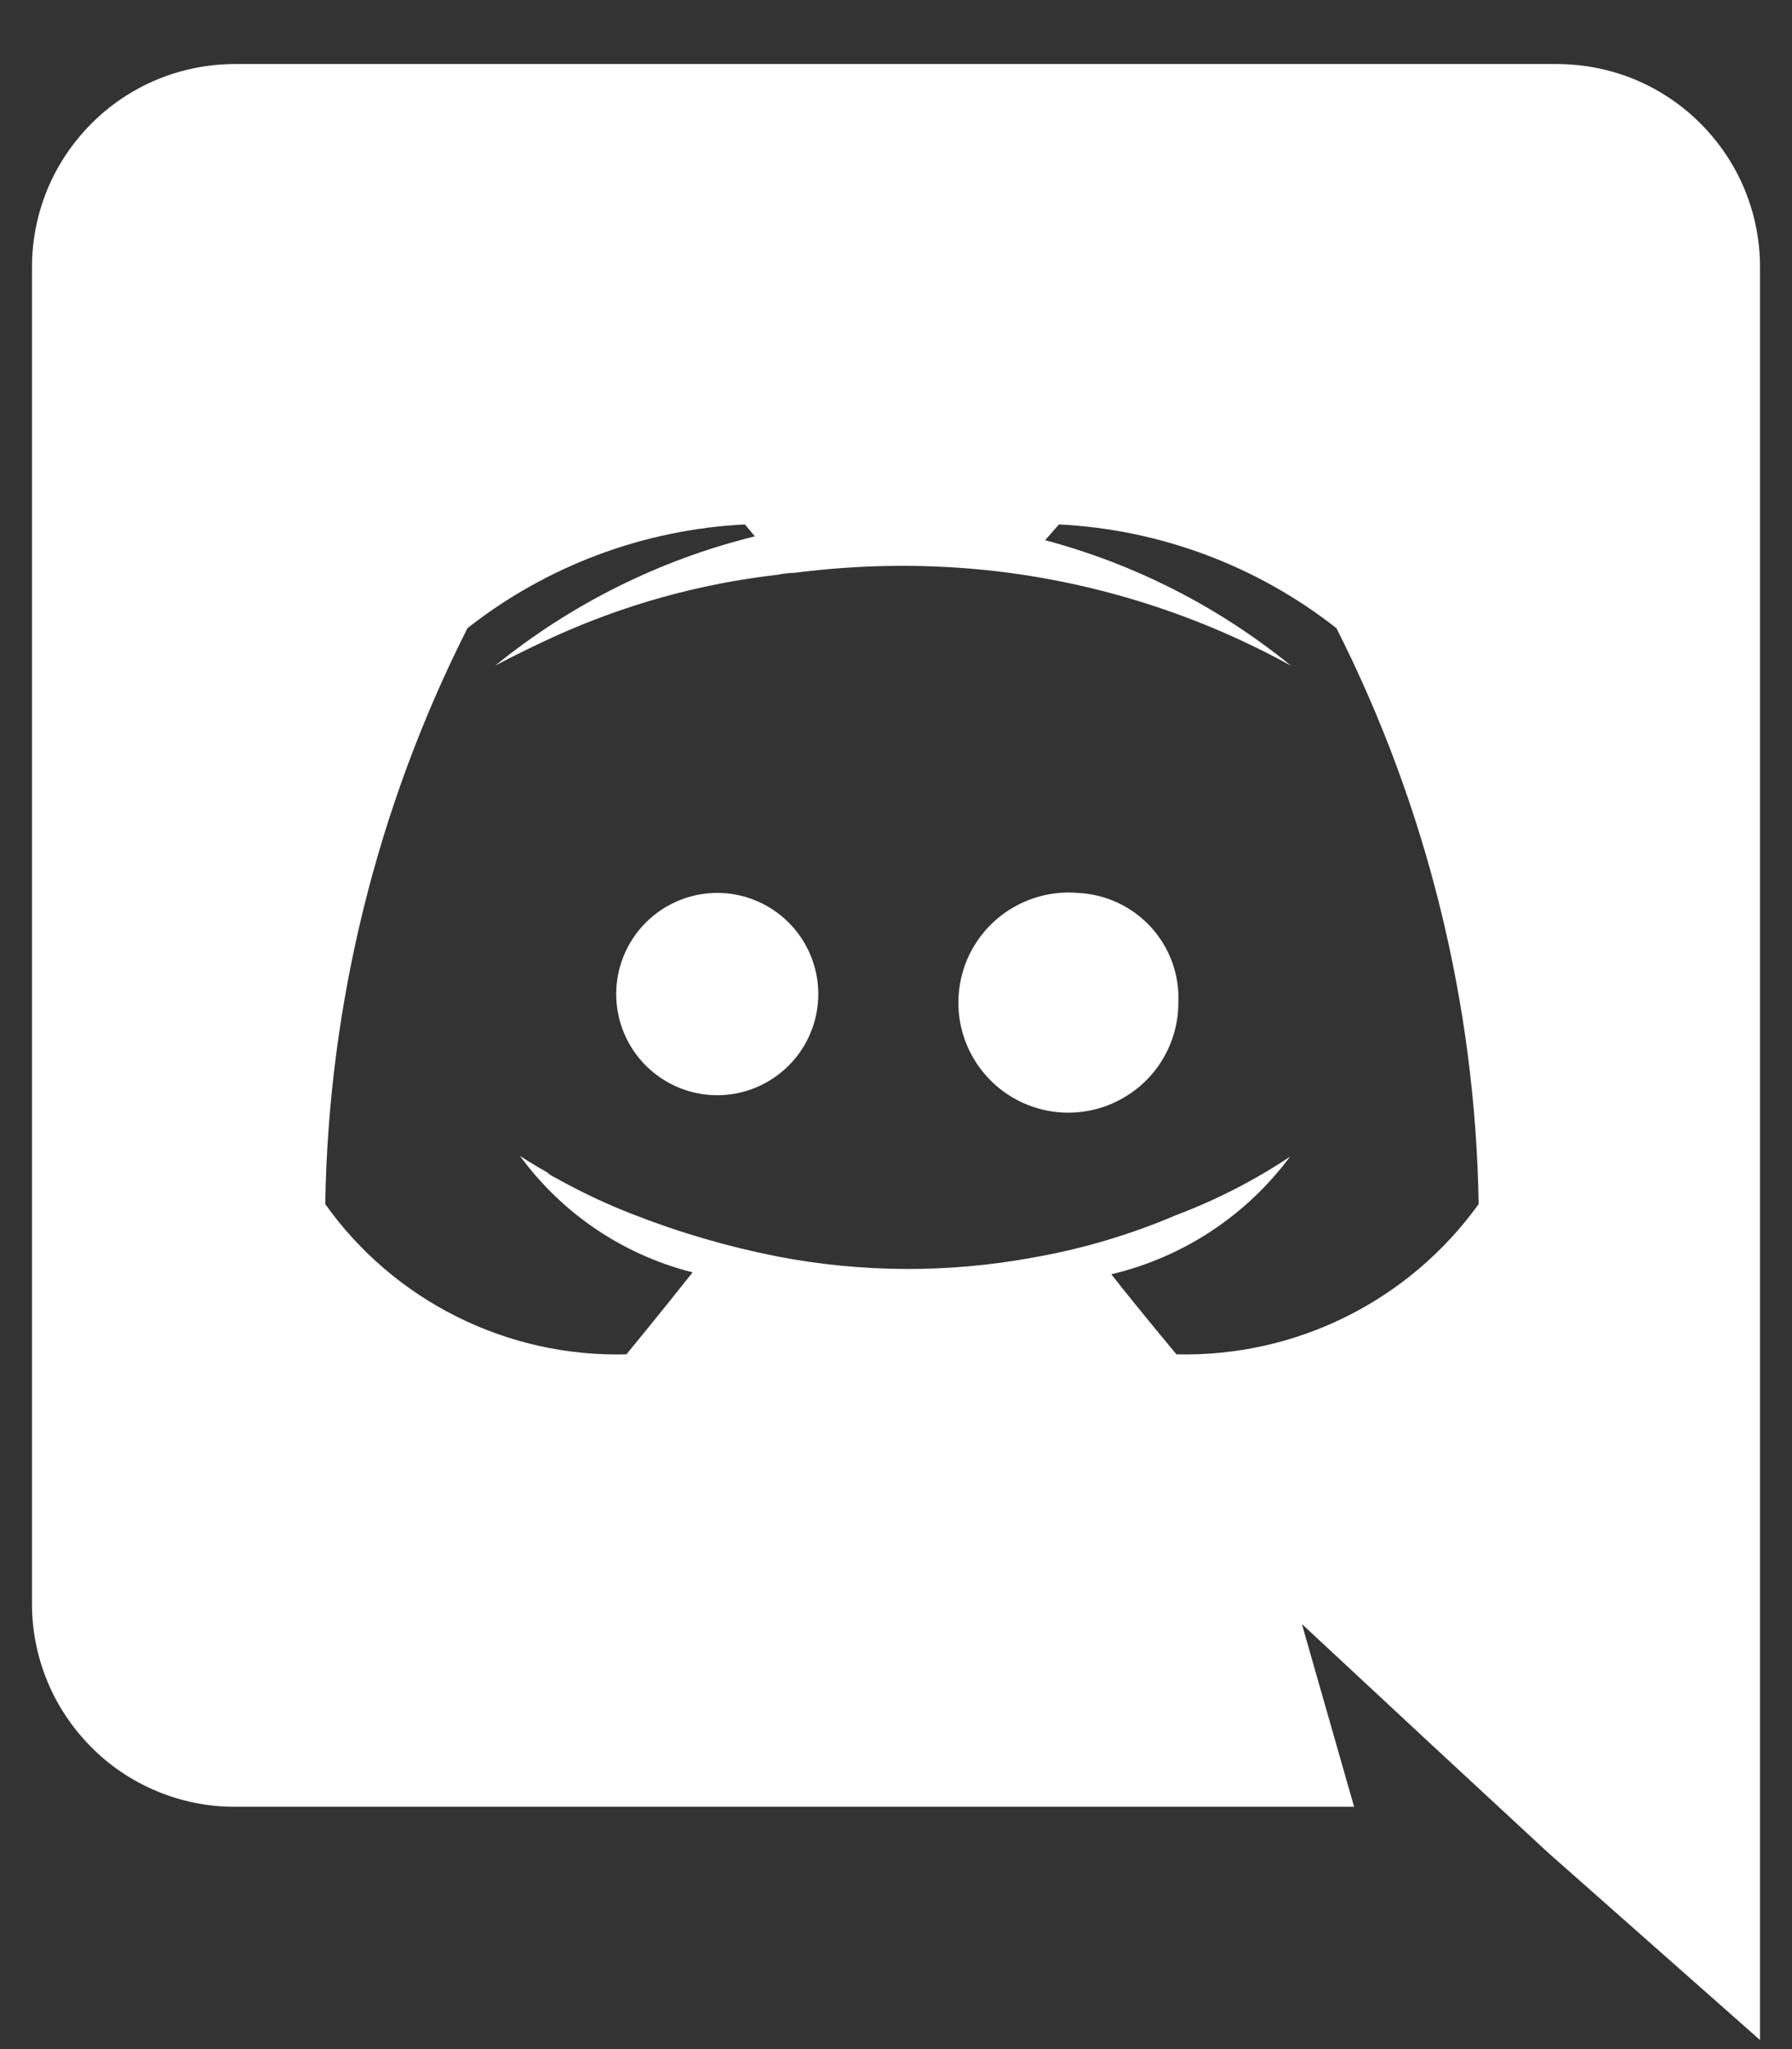 <svg width="100%" height="100%" viewBox="0 0 14 16" fill="none" xmlns="http://www.w3.org/2000/svg" preserveAspectRatio="none">
<rect x="0" y="0" width="14" height="16" fill="#333333" stroke="none"/>
<path d="M5.604 6.972H5.604C5.394 6.972 5.193 7.056 5.045 7.204C4.897 7.352 4.814 7.553 4.814 7.762C4.814 7.971 4.897 8.172 5.045 8.32C5.193 8.468 5.394 8.552 5.604 8.552C5.813 8.552 6.014 8.468 6.162 8.32C6.31 8.172 6.393 7.971 6.393 7.762C6.393 7.553 6.31 7.352 6.162 7.204C6.014 7.056 5.813 6.972 5.604 6.972ZM8.419 6.972C8.247 6.958 8.074 6.996 7.924 7.081C7.773 7.166 7.652 7.295 7.575 7.45C7.499 7.606 7.472 7.78 7.496 7.952C7.521 8.123 7.597 8.283 7.714 8.41C7.831 8.538 7.984 8.627 8.153 8.666C8.321 8.705 8.498 8.692 8.659 8.629C8.82 8.566 8.959 8.456 9.056 8.314C9.154 8.171 9.206 8.002 9.206 7.829C9.211 7.721 9.194 7.613 9.157 7.511C9.12 7.41 9.063 7.317 8.99 7.237C8.917 7.158 8.829 7.094 8.731 7.048C8.633 7.003 8.527 6.977 8.419 6.972ZM12.168 0.5H1.831C1.623 0.501 1.417 0.542 1.225 0.622C1.033 0.702 0.858 0.82 0.712 0.967C0.565 1.115 0.448 1.29 0.369 1.482C0.29 1.675 0.249 1.881 0.25 2.089V12.519C0.249 12.727 0.29 12.933 0.369 13.126C0.448 13.318 0.565 13.493 0.712 13.641C0.858 13.789 1.033 13.906 1.225 13.986C1.417 14.066 1.623 14.108 1.831 14.108H10.579L10.171 12.681L11.158 13.599L12.091 14.463L13.75 15.929V2.089C13.751 1.881 13.71 1.675 13.631 1.482C13.552 1.29 13.435 1.115 13.288 0.967C13.142 0.82 12.967 0.702 12.775 0.622C12.583 0.542 12.377 0.501 12.168 0.5ZM9.191 10.575V10.575C9.191 10.575 8.913 10.243 8.682 9.95C9.241 9.818 9.735 9.493 10.078 9.032C9.8 9.217 9.503 9.369 9.191 9.487C8.832 9.64 8.457 9.752 8.072 9.819C7.412 9.941 6.734 9.938 6.074 9.811C5.687 9.735 5.307 9.624 4.94 9.48C4.747 9.405 4.559 9.317 4.377 9.217C4.354 9.202 4.331 9.194 4.308 9.179C4.296 9.173 4.286 9.165 4.277 9.155C4.138 9.078 4.061 9.024 4.061 9.024C4.391 9.476 4.868 9.798 5.411 9.935C5.179 10.228 4.894 10.575 4.894 10.575C4.436 10.587 3.982 10.487 3.571 10.282C3.161 10.078 2.807 9.776 2.541 9.402C2.566 7.838 2.946 6.301 3.652 4.905C4.273 4.417 5.031 4.134 5.82 4.095L5.897 4.188C5.154 4.371 4.462 4.716 3.868 5.198C3.868 5.198 4.038 5.105 4.323 4.974C4.878 4.721 5.469 4.557 6.074 4.488C6.118 4.479 6.161 4.474 6.206 4.473C6.722 4.406 7.246 4.4 7.764 4.458C8.579 4.551 9.367 4.802 10.086 5.198C9.522 4.739 8.867 4.405 8.165 4.218L8.273 4.095C9.062 4.134 9.819 4.417 10.441 4.905C11.147 6.301 11.527 7.838 11.552 9.402C11.283 9.775 10.928 10.077 10.517 10.281C10.105 10.486 9.65 10.586 9.191 10.575Z" fill="white"/>
</svg>
